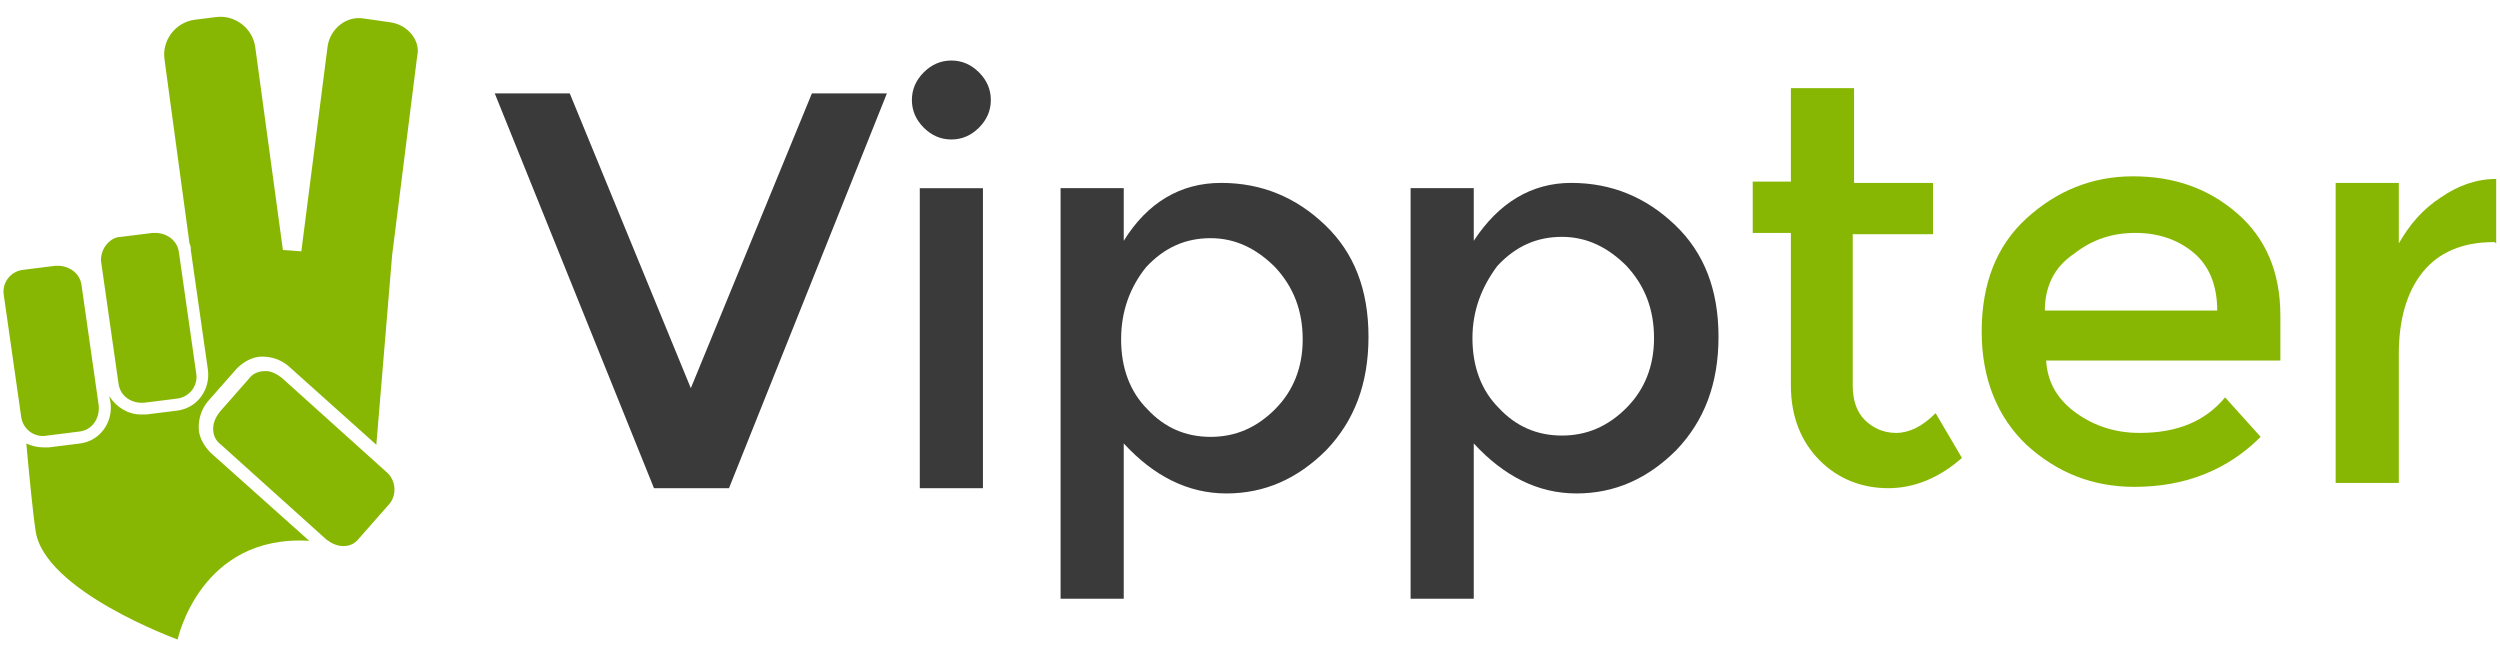 <?xml version="1.0" encoding="utf-8"?>
<!-- Generated by IcoMoon.io -->
<!DOCTYPE svg PUBLIC "-//W3C//DTD SVG 1.1//EN" "http://www.w3.org/Graphics/SVG/1.1/DTD/svg11.dtd">
<svg version="1.1" xmlns="http://www.w3.org/2000/svg" xmlns:xlink="http://www.w3.org/1999/xlink" width="3891" height="1024" viewBox="0 0 3891 1024">
<g id="icomoon-ignore">
</g>
<path fill="#393a39" d="M1134.592 759.808h-116.736l-247.808-614.4h116.736l188.416 458.752 188.416-458.752h116.736l-245.76 614.4z"></path>
<path fill="#393a39" d="M1437.696 198.656c-12.288-12.288-18.432-26.624-18.432-43.008s6.144-30.72 18.432-43.008c12.288-12.288 26.624-18.432 43.008-18.432s30.72 6.144 43.008 18.432c12.288 12.288 18.432 26.624 18.432 43.008s-6.144 30.72-18.432 43.008-26.624 18.432-43.008 18.432c-16.384 0-30.72-6.144-43.008-18.432zM1529.856 759.808h-98.304v-466.944h98.304v466.944z"></path>
<path fill="#393a39" d="M1900.544 284.672c63.488 0 116.736 22.528 161.792 65.536s67.584 100.352 67.584 174.080-22.528 131.072-65.536 176.128c-45.056 45.056-96.256 67.584-155.648 67.584s-112.64-26.624-159.744-77.824v241.664h-98.304v-638.976h98.304v81.92c36.864-59.392 88.064-90.112 151.552-90.112zM1744.896 528.384c0 45.056 14.336 81.92 40.96 108.544 26.624 28.672 59.392 43.008 98.304 43.008s71.68-14.336 100.352-43.008c28.672-28.672 43.008-65.536 43.008-108.544 0-45.056-14.336-81.92-43.008-112.64-28.672-28.672-61.44-45.056-100.352-45.056s-71.68 14.336-100.352 45.056c-24.576 30.72-38.912 67.584-38.912 112.64z"></path>
<path fill="#393a39" d="M2445.312 284.672c63.488 0 116.736 22.528 161.792 65.536s67.584 100.352 67.584 174.080-22.528 131.072-65.536 176.128c-45.056 45.056-96.256 67.584-155.648 67.584s-112.64-26.624-159.744-77.824v241.664h-98.304v-638.976h98.304v81.92c38.912-59.392 90.112-90.112 151.552-90.112zM2291.712 526.336c0 45.056 14.336 81.92 40.96 108.544 26.624 28.672 59.392 43.008 98.304 43.008s71.68-14.336 100.352-43.008 43.008-65.536 43.008-108.544c0-45.056-14.336-81.92-43.008-112.64-28.672-28.672-61.44-45.056-100.352-45.056s-71.68 14.336-100.352 45.056c-24.576 32.768-38.912 69.632-38.912 112.64z"></path>
<path fill="#87b702" d="M2883.584 362.496v237.568c0 22.528 6.144 40.96 18.432 53.248s28.672 20.48 49.152 20.48c20.48 0 40.96-10.24 61.44-30.72l40.96 69.632c-34.816 30.72-73.728 47.104-114.688 47.104s-77.824-14.336-106.496-43.008c-28.672-28.672-45.056-67.584-45.056-116.736v-237.568h-59.392v-79.872h59.392v-145.408h98.304v147.456h122.88v79.872h-124.928z"></path>
<path fill="#87b702" d="M3551.232 561.152h-366.592c2.048 34.816 18.432 61.44 47.104 81.92s61.44 30.72 98.304 30.72c59.392 0 102.4-18.432 133.12-55.296l55.296 61.44c-51.2 51.2-116.736 77.824-196.608 77.824-65.536 0-120.832-22.528-167.936-65.536-45.056-43.008-69.632-102.4-69.632-176.128s22.528-133.12 69.632-176.128c47.104-43.008 102.4-65.536 165.888-65.536s116.736 18.432 161.792 57.344c45.056 38.912 67.584 92.16 67.584 159.744v69.632zM3182.592 483.328h268.288c0-38.912-12.288-69.632-36.864-90.112s-55.296-30.72-90.112-30.72c-36.864 0-67.584 10.24-96.256 32.768-30.72 20.48-45.056 51.2-45.056 88.064z"></path>
<path fill="#87b702" d="M3880.96 376.832c-49.152 0-86.016 16.384-110.592 47.104s-36.864 73.728-36.864 126.976v200.704h-98.304v-466.944h98.304v94.208c16.384-28.672 36.864-53.248 65.536-71.68 26.624-18.432 55.296-28.672 86.016-28.672v100.352c-2.048-2.048-2.048-2.048-4.096-2.048z"></path>
<path fill="#87b702" d="M225.28 626.688l49.152-6.144c20.48-2.048 34.816-20.48 30.72-40.96l-26.624-186.368c-2.048-18.432-18.432-30.72-36.864-30.72-2.048 0-4.096 0-4.096 0l-49.152 6.144c-10.24 0-18.432 6.144-24.576 14.336-4.096 6.144-8.192 16.384-6.144 26.624l26.624 186.368c2.048 20.48 20.48 32.768 40.96 30.72z"></path>
<path fill="#87b702" d="M413.696 577.536c-2.048 0-2.048 0 0 0-12.288 0-20.48 4.096-26.624 12.288l-45.056 51.2c-6.144 8.192-10.24 16.384-10.24 26.624s4.096 18.432 12.288 24.576l163.84 147.456c8.192 6.144 16.384 10.24 26.624 10.24s18.432-4.096 24.576-12.288l45.056-51.2c14.336-14.336 12.288-38.912-2.048-51.2l-163.84-147.456c-8.192-6.144-16.384-10.24-24.576-10.24z"></path>
<path fill="#87b702" d="M153.6 630.784l-26.624-186.368c-2.048-18.432-18.432-30.72-36.864-30.72-2.048 0-4.096 0-4.096 0l-49.152 6.144c-20.48 2.048-34.816 20.48-30.72 40.96l26.624 186.368c2.048 20.48 20.48 34.816 40.96 30.72l49.152-6.144c20.48-2.048 32.768-20.48 30.72-40.96z"></path>
<path fill="#87b702" d="M608.256 34.816l-43.008-6.144c-26.624-4.096-51.2 16.384-55.296 43.008l-40.96 319.488-28.672-2.048-43.008-315.392c-4.096-30.72-32.768-51.2-61.44-47.104l-32.768 4.096c-30.72 4.096-51.2 32.768-47.104 61.44l38.912 286.72c2.048 4.096 2.048 6.144 2.048 10.24l26.624 186.368c4.096 30.72-16.384 59.392-47.104 63.488l-49.152 6.144c-2.048 0-6.144 0-8.192 0-20.48 0-38.912-12.288-49.152-28.672l2.048 10.24c4.096 30.72-16.384 59.392-47.104 63.488v0l-49.152 6.144c-2.048 0-6.144 0-8.192 0-8.192 0-18.432-2.048-26.624-6.144 4.096 45.056 10.24 108.544 14.336 135.168 12.288 94.208 221.184 169.984 221.184 169.984s34.816-163.84 204.8-153.6l-153.6-137.216c-10.24-10.24-18.432-24.576-18.432-38.912s4.096-28.672 14.336-40.96l45.056-51.2c10.24-10.24 24.576-18.432 38.912-18.432s28.672 4.096 40.96 14.336l137.216 122.88 24.576-294.912 38.912-309.248c6.144-24.576-14.336-49.152-40.96-53.248z"></path>
</svg>
